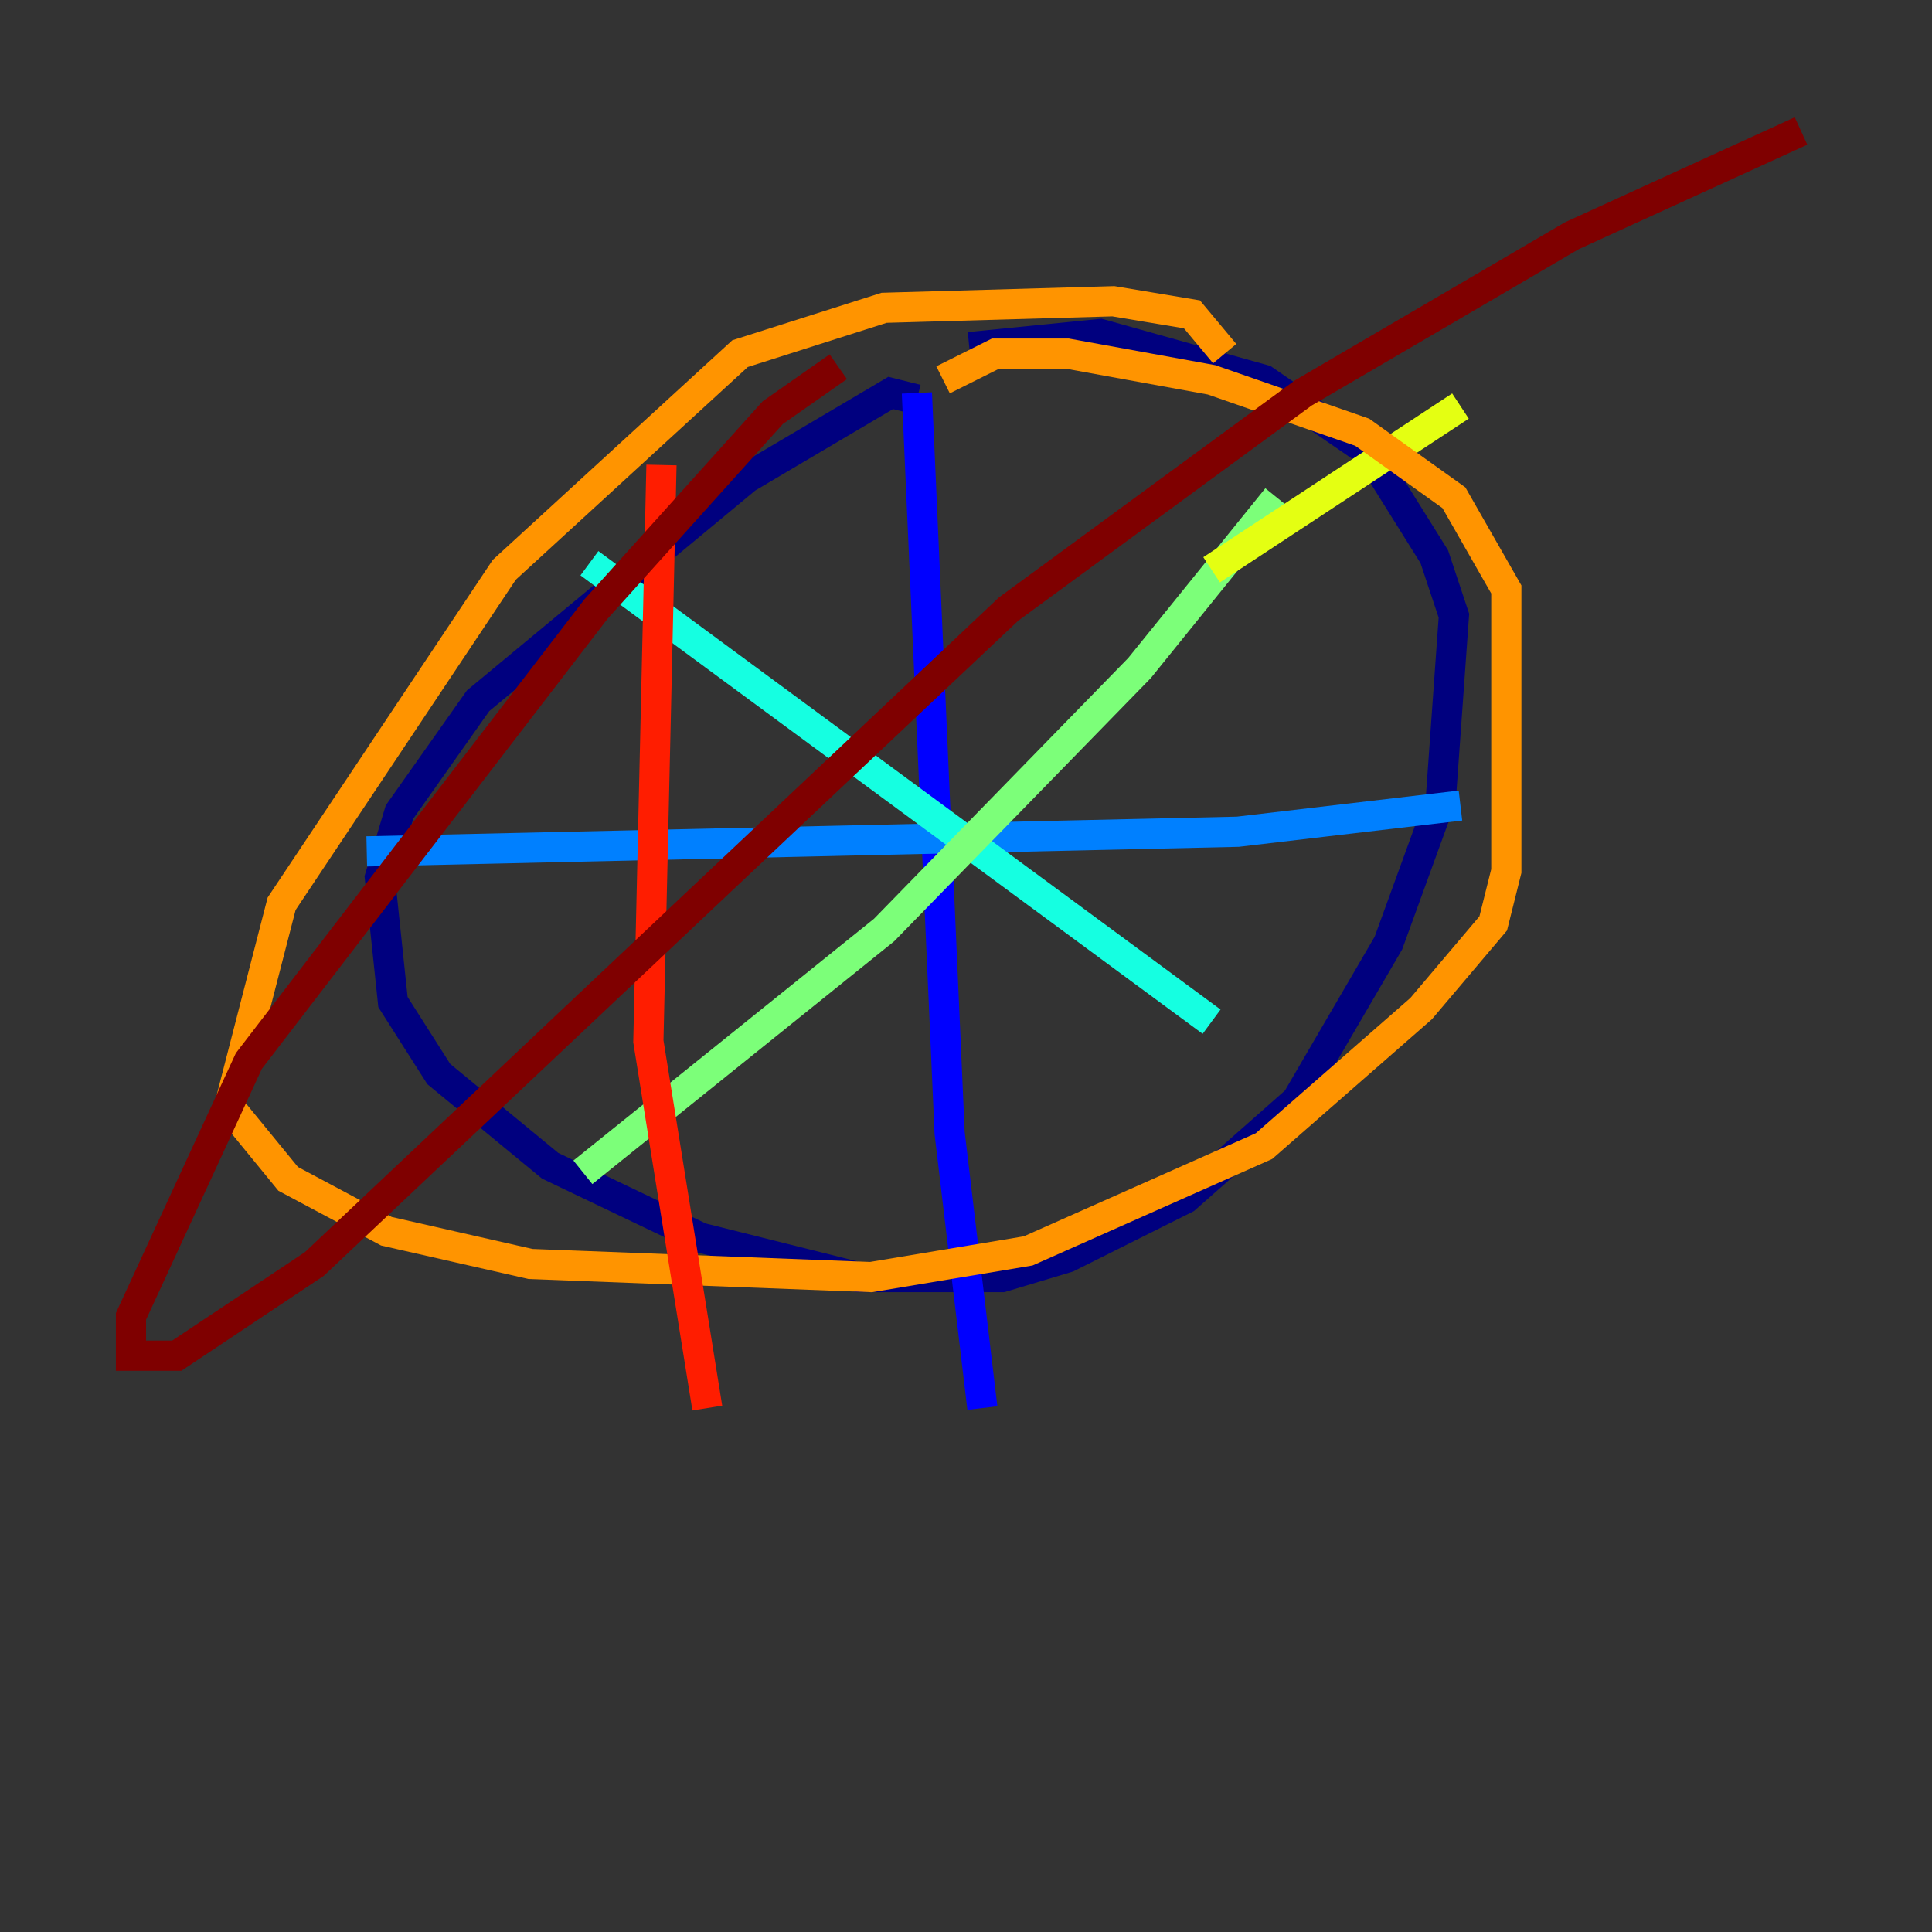 <?xml version="1.0" encoding="utf-8" ?>
<svg baseProfile="tiny" height="128" version="1.2" viewBox="0,0,128,128" width="128" xmlns="http://www.w3.org/2000/svg" xmlns:ev="http://www.w3.org/2001/xml-events" xmlns:xlink="http://www.w3.org/1999/xlink"><rect x="0" y="0" width="128" height="128" fill="#333333" stroke="none"/><defs /><polyline fill="none" points="60.746,26.468 59.01,26.034 49.464,31.675 31.675,46.427 26.468,53.803 25.166,58.142 26.034,66.386 29.071,71.159 36.447,77.234 46.427,82.007 56.841,84.61 66.386,84.61 70.725,83.308 78.536,79.403 85.912,72.895 91.986,62.481 95.458,52.936 96.325,40.786 95.024,36.881 90.685,29.939 83.742,25.166 72.895,22.129 64.217,22.997" stroke="#00007f" stroke-width="2" /><polyline fill="none" points="60.746,26.034 62.915,75.064 65.085,93.288" stroke="#0000ff" stroke-width="2" /><polyline fill="none" points="24.298,56.407 82.007,55.105 96.759,53.37" stroke="#0080ff" stroke-width="2" /><polyline fill="none" points="39.051,37.315 80.271,67.688" stroke="#15ffe1" stroke-width="2" /><polyline fill="none" points="84.61,32.976 75.498,44.258 58.576,61.614 38.617,77.668" stroke="#7cff79" stroke-width="2" /><polyline fill="none" points="80.271,37.749 96.759,26.902" stroke="#e4ff12" stroke-width="2" /><polyline fill="none" points="81.139,23.43 78.969,20.827 73.763,19.959 58.576,20.393 49.031,23.43 33.41,37.749 18.658,59.878 15.186,73.329 19.091,78.102 25.6,81.573 35.146,83.742 57.709,84.61 68.122,82.875 83.742,75.932 94.156,66.82 98.929,61.18 99.797,57.709 99.797,39.051 96.325,32.976 90.251,28.637 80.271,25.166 70.725,23.43 65.953,23.43 62.481,25.166" stroke="#ff9400" stroke-width="2" /><polyline fill="none" points="43.824,30.807 42.956,68.99 46.861,93.288" stroke="#ff1d00" stroke-width="2" /><polyline fill="none" points="55.539,24.298 51.2,27.336 39.485,40.352 16.488,70.291 8.678,87.214 8.678,89.817 11.715,89.817 20.827,83.742 66.82,40.352 86.346,26.034 104.136,15.62 119.322,8.678" stroke="#7f0000" stroke-width="2" /></svg>